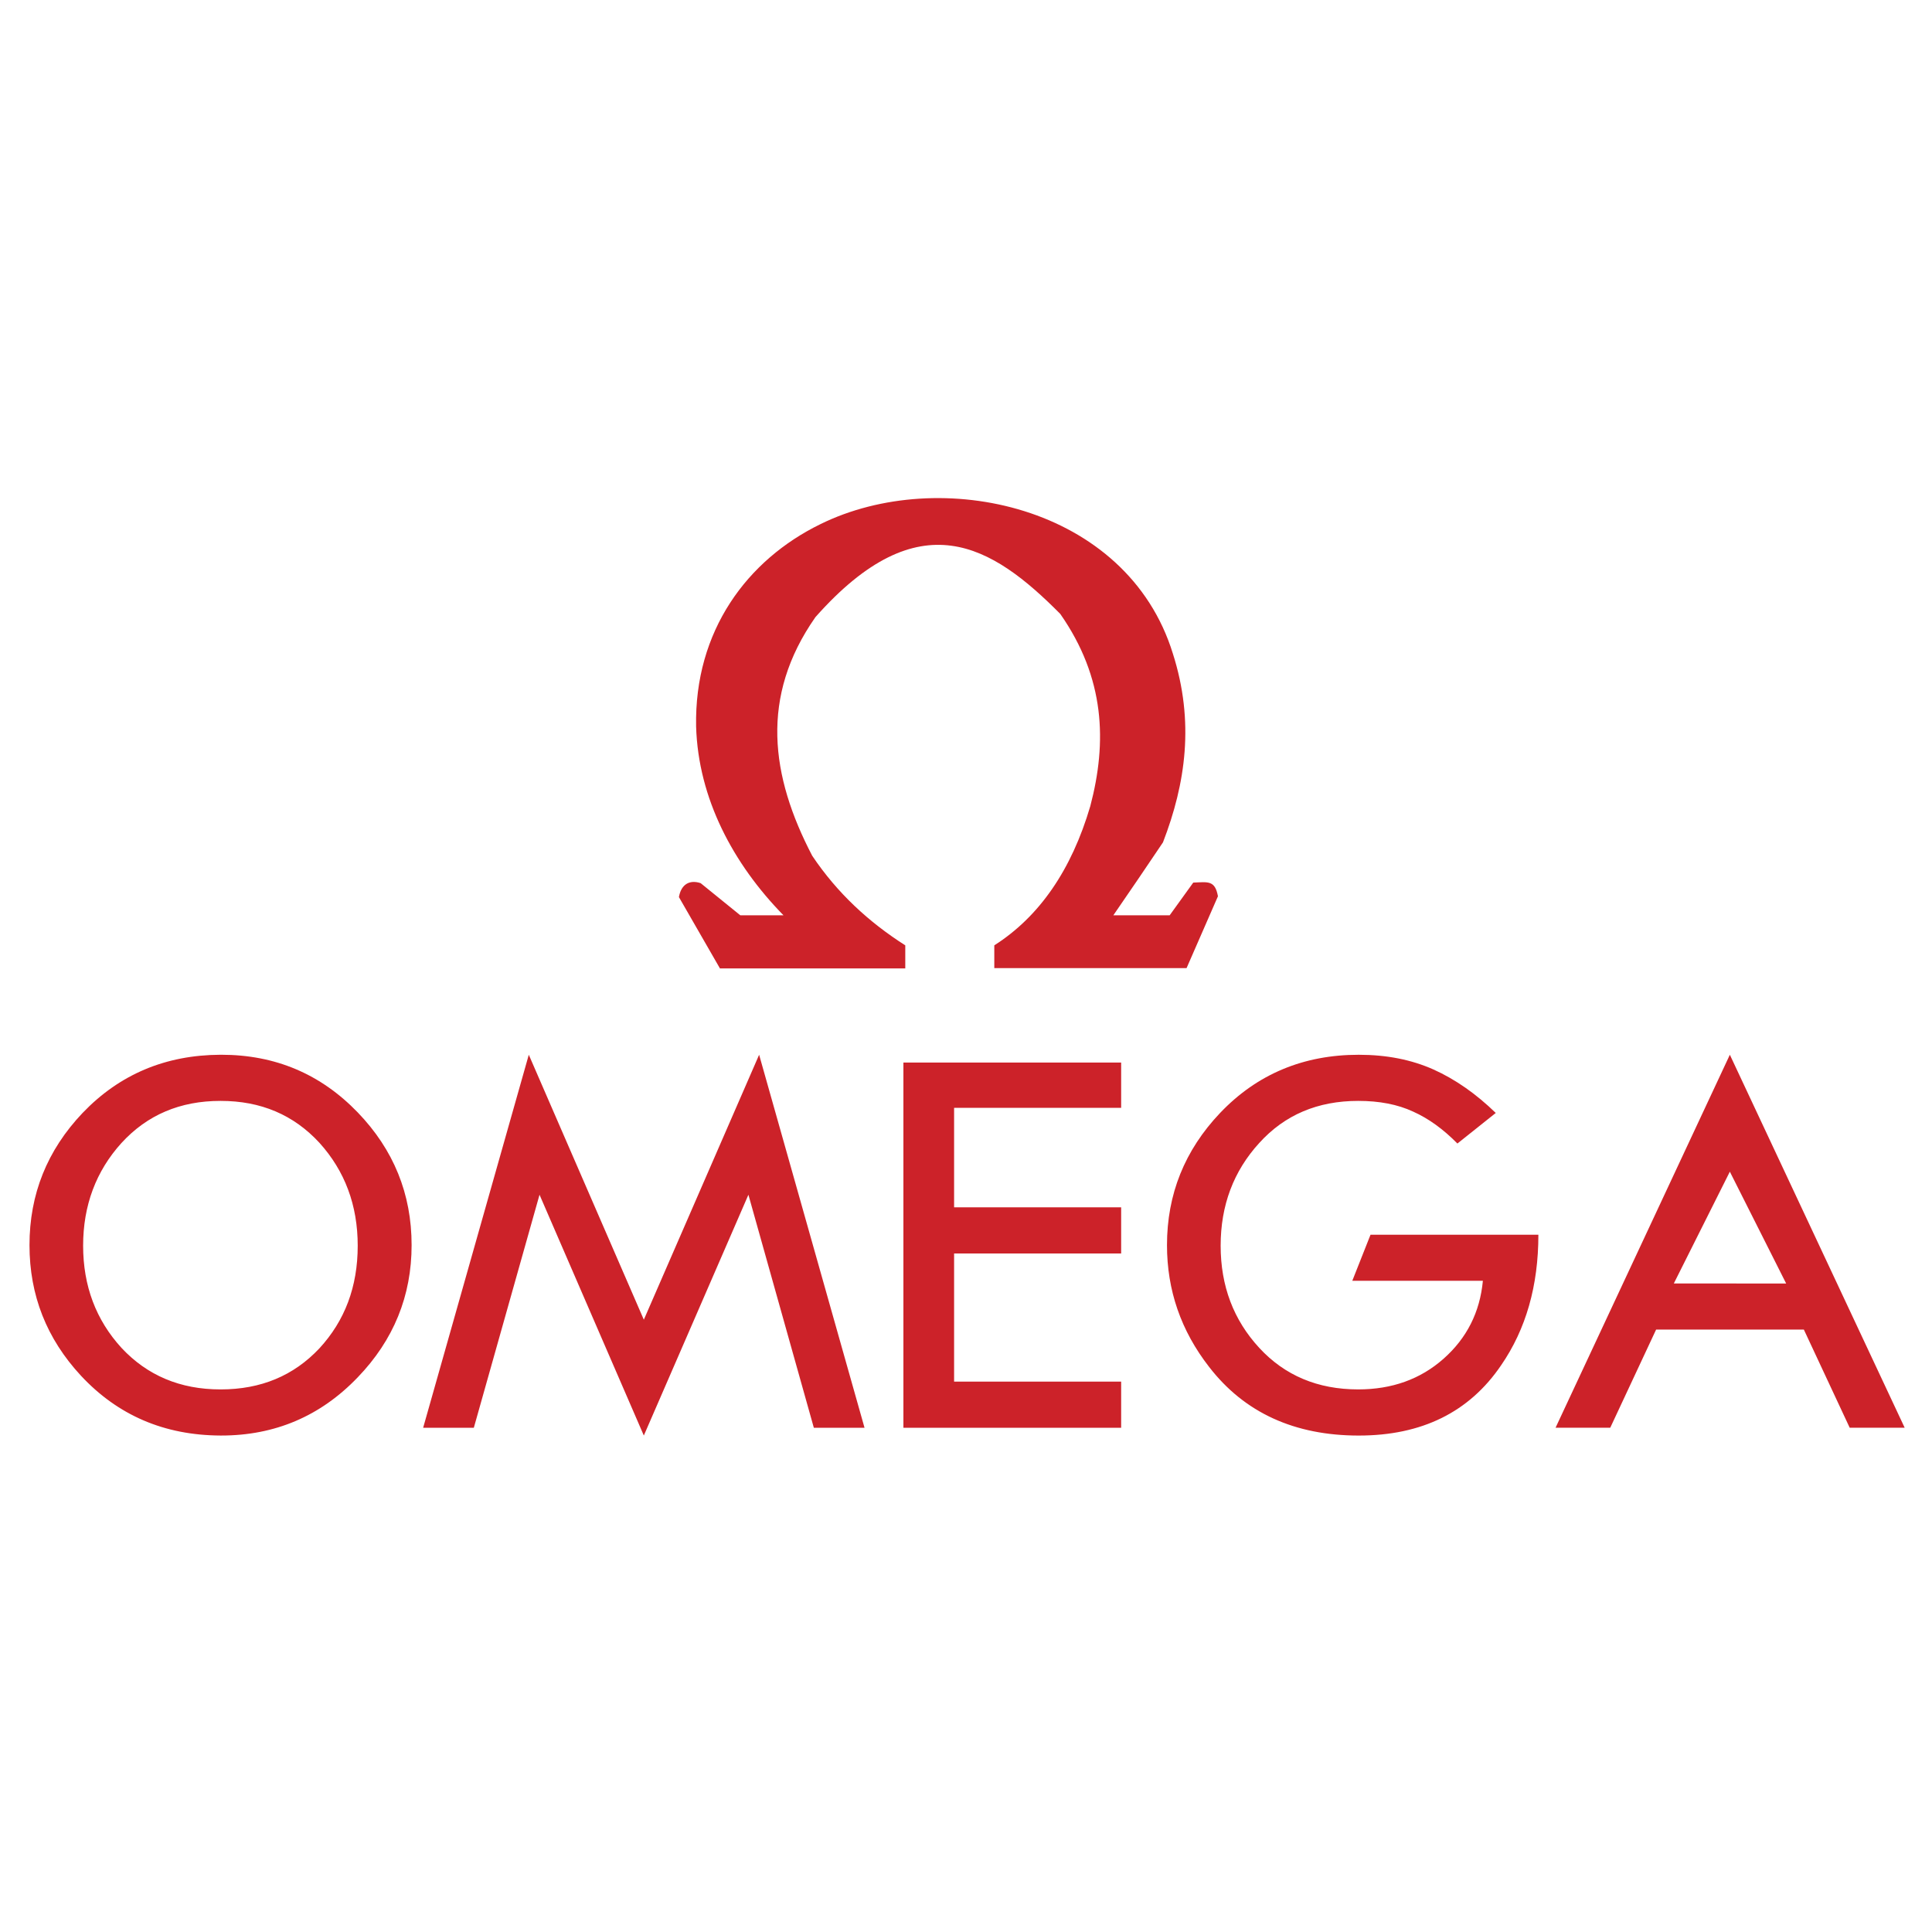 <?xml version="1.0" encoding="utf-8"?>
<!DOCTYPE svg PUBLIC "-//W3C//DTD SVG 1.1//EN" "http://www.w3.org/Graphics/SVG/1.1/DTD/svg11.dtd">
<svg version="1.1" xmlns="http://www.w3.org/2000/svg" xmlns:xlink="http://www.w3.org/1999/xlink" x="0px" y="0px" width="216px" height="216px" viewBox="0 0 216 216" enable-background="new 0 0 216 216" xml:space="preserve">
<g>
	<path fill="#FFFFFF" fill-opacity="0" d="M0.122,0.122h216v216h-216V0.122z"/>
	<path fill="#CC2229" d="M71.981,147.543l-12.861-29.62l-11.811,41.701h5.666l7.345-26.051l11.661,26.921l11.693-26.921
		l7.314,26.051h5.667l-11.783-41.701L71.981,147.543z M24.733,117.923h-0.091c-6.145,0.03-11.272,2.188-15.409,6.506
		c-3.958,4.168-5.936,9.084-5.936,14.779c0,5.606,1.918,10.463,5.756,14.6c4.137,4.438,9.323,6.655,15.59,6.687h0.091
		c5.996,0,11.091-2.159,15.259-6.507c4.017-4.167,6.025-9.113,6.025-14.779c0-5.726-2.008-10.672-6.025-14.84
		C35.856,120.082,30.79,117.923,24.733,117.923L24.733,117.923z M35.706,150.75c-2.878,3.059-6.536,4.588-11.033,4.588h-0.03
		c-4.497,0-8.184-1.56-11.063-4.646c-2.848-3.118-4.287-6.926-4.287-11.422c0-4.498,1.439-8.335,4.287-11.482
		c2.879-3.147,6.566-4.706,11.063-4.706h0.03c4.497,0,8.155,1.56,11.033,4.677c2.848,3.148,4.287,6.985,4.287,11.512
		C39.994,143.855,38.554,147.663,35.706,150.75L35.706,150.75z M101.211,108.27v-2.579c-4.047-2.578-7.585-5.816-10.403-10.014
		c-4.646-8.904-5.876-17.778,0.359-26.682c11.632-13.131,19.756-8.035,27.371-0.36c5.008,7.165,5.249,14.33,3.357,21.495
		c-2.097,7.135-5.695,12.353-10.731,15.56v2.547h21.495l3.509-8.033c-0.33-1.829-1.141-1.589-2.76-1.53l-2.638,3.658h-6.297
		c1.867-2.707,3.716-5.425,5.548-8.154c2.547-6.596,3.537-13.491,1.107-21.105c-5.124-16.607-26.049-21.044-39.391-14.479
		c-8.185,3.987-14.12,11.932-13.911,22.635c0.24,8.035,4.137,15.35,9.772,21.105h-4.826l-4.438-3.597
		c-1.26-0.42-2.188,0.15-2.429,1.559l4.587,7.975H101.211L101.211,108.27z M193.428,117.983l-0.028-0.061l-19.487,41.701h6.114
		l5.128-10.973h16.518l5.126,10.973h6.147L193.428,117.983L193.428,117.983z M193.428,143.496h-6.294l6.266-12.503l0.028,0.061
		l6.267,12.443L193.428,143.496L193.428,143.496L193.428,143.496z M101.002,159.624h24.344v-5.156h-18.677v-14.33h18.677v-5.156
		h-18.677v-11.123h18.677v-5.066h-24.344V159.624z M151.188,143.195h14.6c-0.33,3.509-1.798,6.417-4.408,8.724
		c-2.578,2.278-5.756,3.419-9.531,3.419c-4.528,0-8.217-1.56-11.063-4.646c-2.878-3.118-4.316-6.926-4.316-11.422
		c0-4.498,1.438-8.335,4.316-11.482c2.847-3.147,6.535-4.706,11.063-4.706c2.367,0,4.406,0.391,6.146,1.199
		c1.737,0.778,3.385,1.979,4.946,3.567l4.287-3.418c-2.191-2.128-4.498-3.748-6.956-4.857c-2.488-1.108-5.248-1.648-8.365-1.648
		c-6.176,0-11.361,2.159-15.5,6.506c-3.956,4.168-5.936,9.084-5.936,14.779c0,5.036,1.559,9.563,4.708,13.611
		c3.957,5.126,9.562,7.676,16.728,7.676c7.046,0,12.351-2.608,15.918-7.855c2.788-4.046,4.168-8.903,4.168-14.6h-18.766
		L151.188,143.195z"/>
</g>

</svg>
